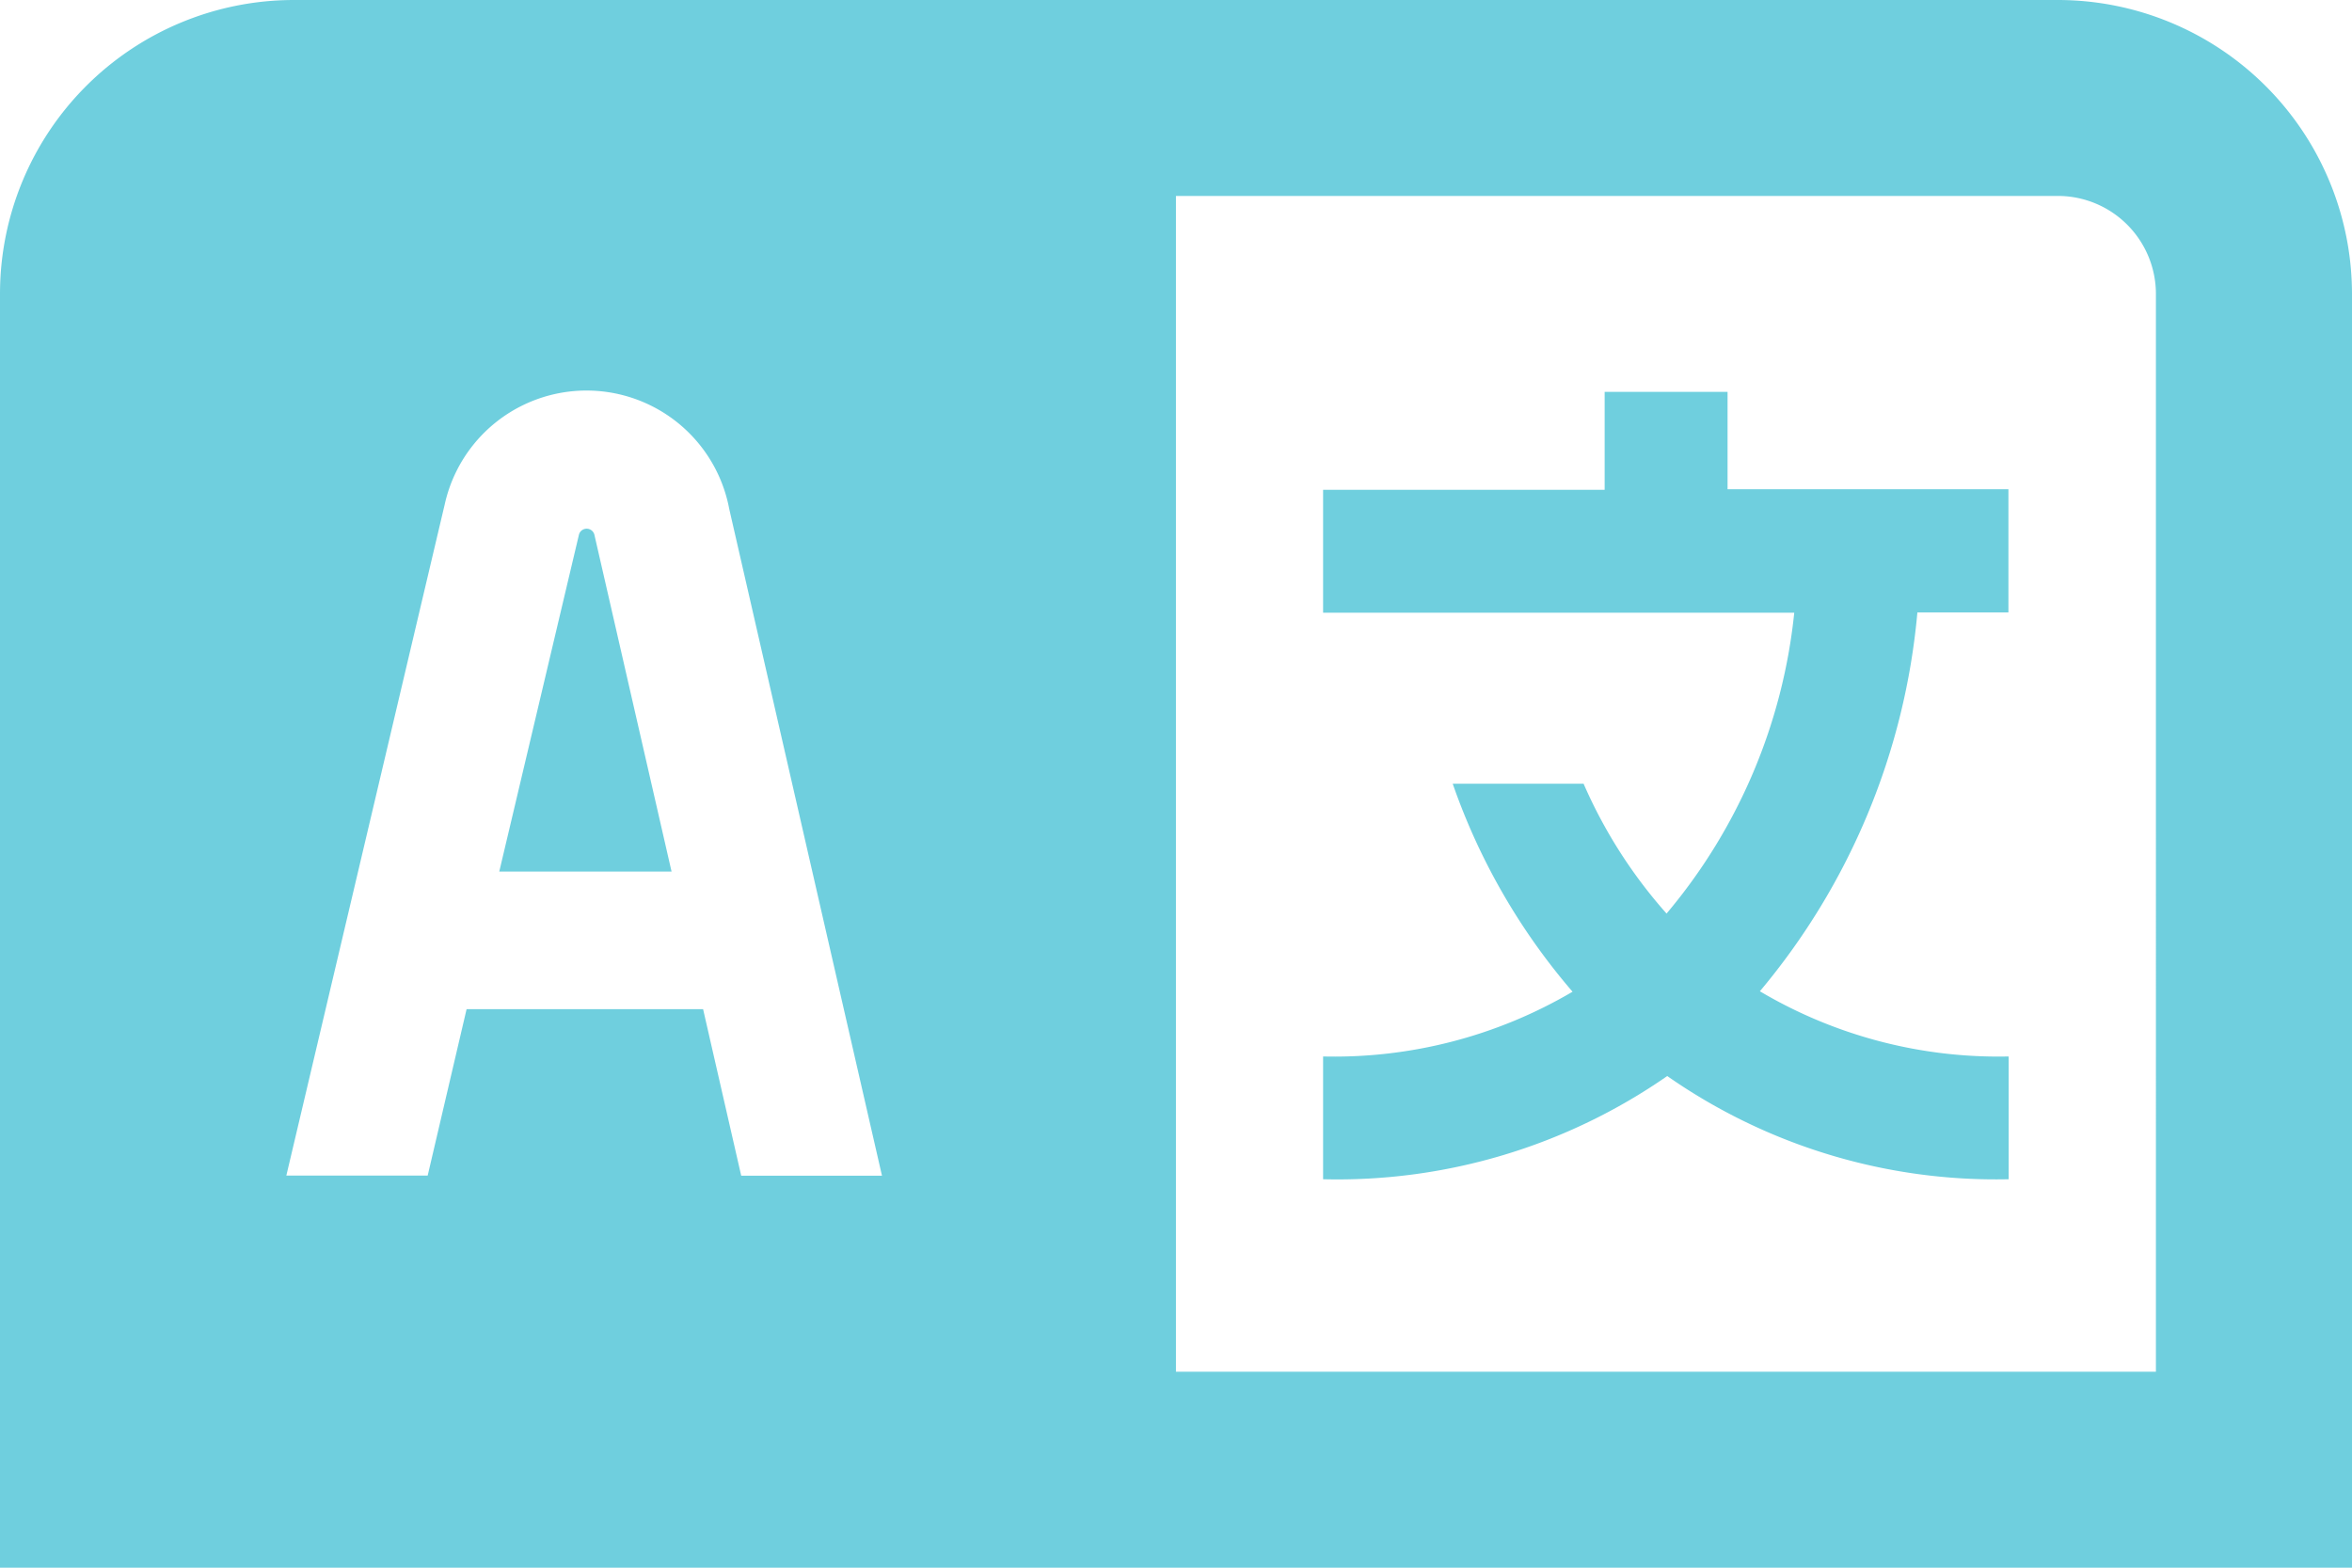 <svg xmlns="http://www.w3.org/2000/svg" width="20.667" height="13.778" viewBox="0 0 20.667 13.778">
  <g id="Group_8333" data-name="Group 8333" transform="translate(0 -4)">
    <path id="Path_58958" data-name="Path 58958" d="M5.223,8.7l.678,2.96H4.387l.7-2.96a.07.07,0,0,1,.136,0ZM20.667,6.583V17.778H0V6.583A2.583,2.583,0,0,1,2.583,4h15.5A2.586,2.586,0,0,1,20.667,6.583ZM7.75,14.333,6.408,8.474a1.276,1.276,0,0,0-2.5-.042l-1.392,5.9H3.758L4.1,12.869H6.178l.335,1.464Zm11.194-7.75a.862.862,0,0,0-.861-.861h-7.75V16.056h8.611Zm-3.766.861H14.1v.861H11.626V9.385h4.14a4.873,4.873,0,0,1-1.122,2.644,4.3,4.3,0,0,1-.729-1.141h-1.15a5.631,5.631,0,0,0,1.053,1.828,4.129,4.129,0,0,1-2.192.569v1.079a5.077,5.077,0,0,0,3.024-.907,5.042,5.042,0,0,0,3,.907V13.285a4.11,4.11,0,0,1-2.186-.573,6.013,6.013,0,0,0,1.384-3.329h.8V8.3H15.18V7.444Z" fill="#6fcfde"/>
  </g>
</svg>
